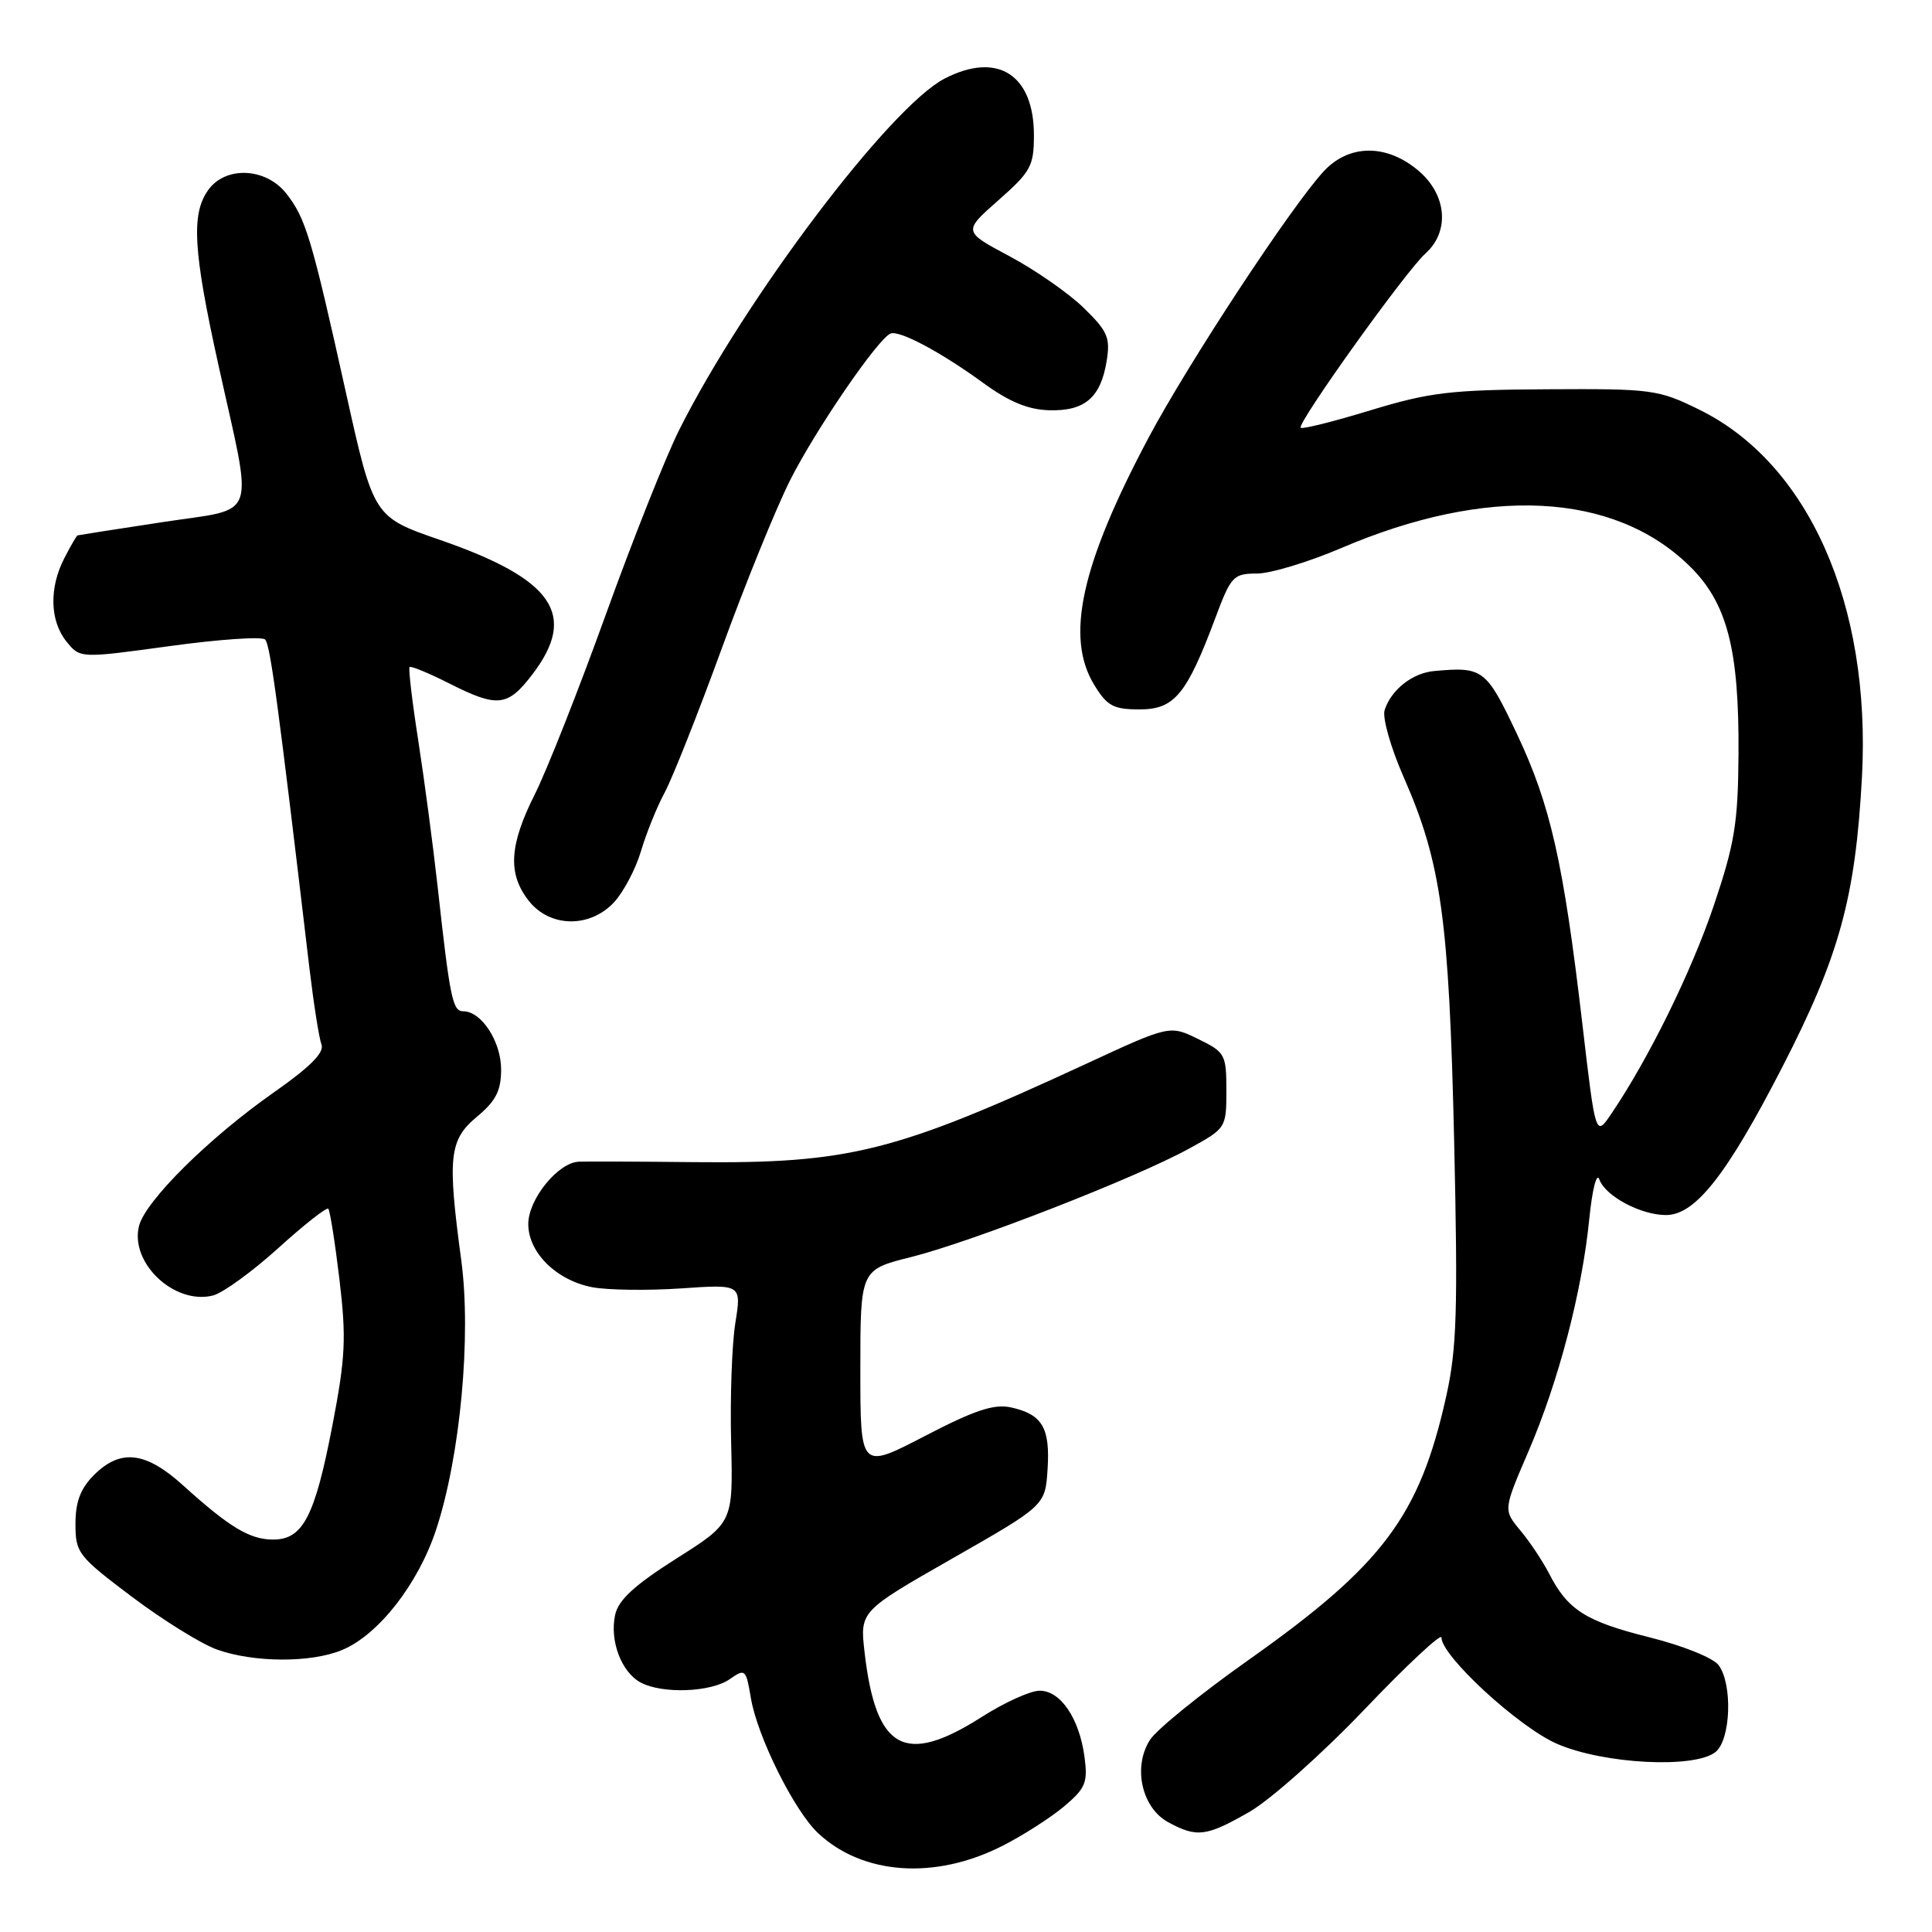 <?xml version="1.0" encoding="UTF-8" standalone="no"?>
<!DOCTYPE svg PUBLIC "-//W3C//DTD SVG 1.1//EN" "http://www.w3.org/Graphics/SVG/1.1/DTD/svg11.dtd" >
<svg xmlns="http://www.w3.org/2000/svg" xmlns:xlink="http://www.w3.org/1999/xlink" version="1.1" viewBox="0 0 256 256">
 <g >
 <path fill="currentColor"
d=" M 132.78 244.61 C 135.49 243.24 139.18 240.88 140.97 239.38 C 143.85 236.95 144.16 236.21 143.70 232.78 C 143.01 227.67 140.51 223.99 137.73 224.03 C 136.50 224.04 133.05 225.61 130.05 227.53 C 119.86 234.01 116.06 231.90 114.56 218.93 C 113.94 213.50 113.94 213.50 126.22 206.49 C 138.50 199.48 138.50 199.48 138.81 194.66 C 139.16 189.18 138.10 187.40 133.96 186.49 C 131.71 186.00 129.17 186.84 122.53 190.29 C 114.00 194.72 114.00 194.72 114.00 181.48 C 114.00 168.24 114.00 168.24 120.75 166.56 C 128.75 164.55 150.42 156.11 157.50 152.23 C 162.47 149.51 162.50 149.46 162.50 144.50 C 162.50 139.71 162.34 139.42 158.75 137.67 C 154.99 135.83 154.99 135.83 143.75 141.04 C 118.63 152.66 112.51 154.19 92.00 153.99 C 84.58 153.91 77.69 153.89 76.70 153.93 C 73.94 154.04 70.00 158.90 70.00 162.19 C 70.00 165.99 73.75 169.67 78.51 170.57 C 80.57 170.95 85.85 171.02 90.25 170.72 C 98.26 170.17 98.26 170.17 97.43 175.34 C 96.98 178.18 96.73 185.28 96.88 191.13 C 97.14 201.76 97.14 201.76 89.62 206.52 C 84.08 210.03 81.94 212.00 81.51 213.97 C 80.76 217.39 82.33 221.57 84.89 222.94 C 87.76 224.48 94.21 224.24 96.69 222.50 C 98.75 221.06 98.85 221.16 99.50 225.03 C 100.37 230.14 105.24 239.93 108.39 242.89 C 114.30 248.45 123.88 249.12 132.78 244.61 Z  M 165.56 240.08 C 168.34 238.48 175.21 232.37 180.81 226.50 C 186.41 220.63 191.00 216.35 191.00 216.98 C 191.00 219.43 201.23 228.85 206.30 231.06 C 212.49 233.76 224.62 234.38 227.34 232.13 C 229.34 230.47 229.59 223.20 227.74 220.66 C 227.03 219.68 223.02 218.07 218.55 216.95 C 210.13 214.85 207.72 213.32 205.26 208.50 C 204.41 206.85 202.70 204.28 201.45 202.79 C 199.19 200.07 199.19 200.07 202.54 192.29 C 206.52 183.03 209.63 171.15 210.59 161.50 C 210.98 157.60 211.57 155.29 211.92 156.28 C 212.70 158.48 217.40 161.00 220.75 161.00 C 224.63 161.00 228.80 155.71 236.15 141.42 C 243.74 126.67 245.86 118.93 246.72 102.93 C 247.94 80.10 239.65 61.40 225.16 54.28 C 219.73 51.61 218.91 51.50 205.00 51.58 C 192.24 51.65 189.44 51.98 181.62 54.36 C 176.73 55.85 172.56 56.90 172.35 56.68 C 171.81 56.14 186.29 35.90 188.87 33.60 C 192.14 30.67 191.72 25.78 187.92 22.59 C 183.72 19.05 178.75 19.09 175.41 22.69 C 171.11 27.33 157.45 48.11 152.18 58.02 C 143.24 74.85 141.13 84.43 144.99 90.75 C 146.70 93.55 147.53 94.00 151.00 94.00 C 155.62 94.00 157.24 92.04 161.06 81.83 C 163.11 76.35 163.44 76.00 166.53 76.00 C 168.34 76.00 173.37 74.48 177.70 72.63 C 197.02 64.36 213.77 65.19 223.79 74.92 C 228.85 79.82 230.46 85.96 230.36 100.00 C 230.30 109.06 229.85 111.80 227.09 119.98 C 224.11 128.79 218.47 140.25 213.51 147.58 C 211.42 150.66 211.42 150.66 209.66 135.58 C 207.16 114.23 205.45 106.66 201.00 97.25 C 196.92 88.63 196.51 88.32 190.00 88.92 C 187.14 89.18 184.32 91.42 183.47 94.09 C 183.15 95.10 184.28 99.08 186.01 103.01 C 190.98 114.34 192.00 121.74 192.68 151.07 C 193.19 173.70 193.04 178.73 191.62 185.07 C 188.09 200.91 183.23 207.38 165.43 219.96 C 159.16 224.39 153.30 229.14 152.41 230.50 C 150.07 234.07 151.26 239.53 154.79 241.45 C 158.60 243.52 159.84 243.36 165.56 240.08 Z  M 45.34 218.63 C 50.16 216.62 55.44 209.85 57.80 202.65 C 60.99 192.95 62.47 177.03 61.12 167.00 C 59.27 153.27 59.51 151.05 63.20 147.97 C 65.71 145.88 66.40 144.53 66.40 141.70 C 66.40 138.01 63.79 134.00 61.39 134.00 C 59.97 134.00 59.63 132.36 57.99 117.50 C 57.38 112.00 56.22 103.27 55.42 98.11 C 54.61 92.94 54.10 88.57 54.27 88.39 C 54.45 88.21 56.79 89.18 59.47 90.53 C 65.93 93.80 67.26 93.66 70.55 89.35 C 76.57 81.45 73.34 76.75 58.33 71.55 C 49.50 68.50 49.50 68.50 45.84 52.03 C 41.29 31.52 40.51 28.91 37.93 25.64 C 35.21 22.18 29.83 21.97 27.56 25.22 C 25.32 28.41 25.61 33.25 28.92 48.26 C 33.59 69.43 34.38 67.21 21.50 69.19 C 15.45 70.11 10.40 70.90 10.28 70.94 C 10.15 70.97 9.36 72.33 8.53 73.95 C 6.49 77.89 6.60 82.28 8.81 85.01 C 10.61 87.24 10.61 87.24 22.49 85.61 C 29.03 84.71 34.72 84.32 35.13 84.74 C 35.81 85.41 36.85 93.16 40.99 128.20 C 41.56 132.98 42.28 137.57 42.60 138.41 C 43.00 139.46 41.09 141.38 36.34 144.71 C 27.70 150.76 19.26 159.12 18.42 162.45 C 17.19 167.36 23.13 172.94 28.22 171.66 C 29.52 171.33 33.40 168.52 36.84 165.41 C 40.27 162.30 43.27 159.94 43.50 160.16 C 43.72 160.39 44.39 164.61 44.98 169.54 C 45.90 177.31 45.78 179.87 44.04 188.90 C 41.72 200.95 40.14 204.00 36.20 204.00 C 33.10 204.00 30.42 202.39 24.27 196.83 C 19.31 192.33 15.97 191.94 12.45 195.45 C 10.66 197.25 10.00 198.99 10.00 201.93 C 10.00 205.77 10.35 206.21 17.49 211.59 C 21.61 214.69 26.67 217.83 28.74 218.57 C 33.65 220.32 41.23 220.35 45.34 218.63 Z  M 81.38 119.54 C 82.63 118.18 84.23 115.14 84.93 112.79 C 85.63 110.43 87.04 106.92 88.08 105.00 C 89.11 103.08 92.50 94.53 95.61 86.00 C 98.71 77.47 102.79 67.44 104.66 63.70 C 108.02 57.00 116.38 44.79 118.02 44.19 C 119.22 43.75 124.70 46.67 130.31 50.76 C 133.73 53.25 136.25 54.29 139.04 54.36 C 143.75 54.49 145.85 52.68 146.64 47.83 C 147.14 44.73 146.77 43.88 143.58 40.78 C 141.59 38.84 137.17 35.77 133.78 33.96 C 127.60 30.67 127.60 30.67 132.30 26.53 C 136.58 22.76 137.00 22.00 137.00 17.92 C 137.00 9.87 132.16 6.80 125.17 10.41 C 117.93 14.15 98.73 39.57 90.01 56.94 C 88.23 60.48 83.85 71.51 80.27 81.44 C 76.69 91.37 72.46 102.07 70.88 105.22 C 67.47 112.00 67.25 115.78 70.07 119.37 C 72.87 122.92 78.17 123.00 81.38 119.54 Z "/>
</g>
</svg>